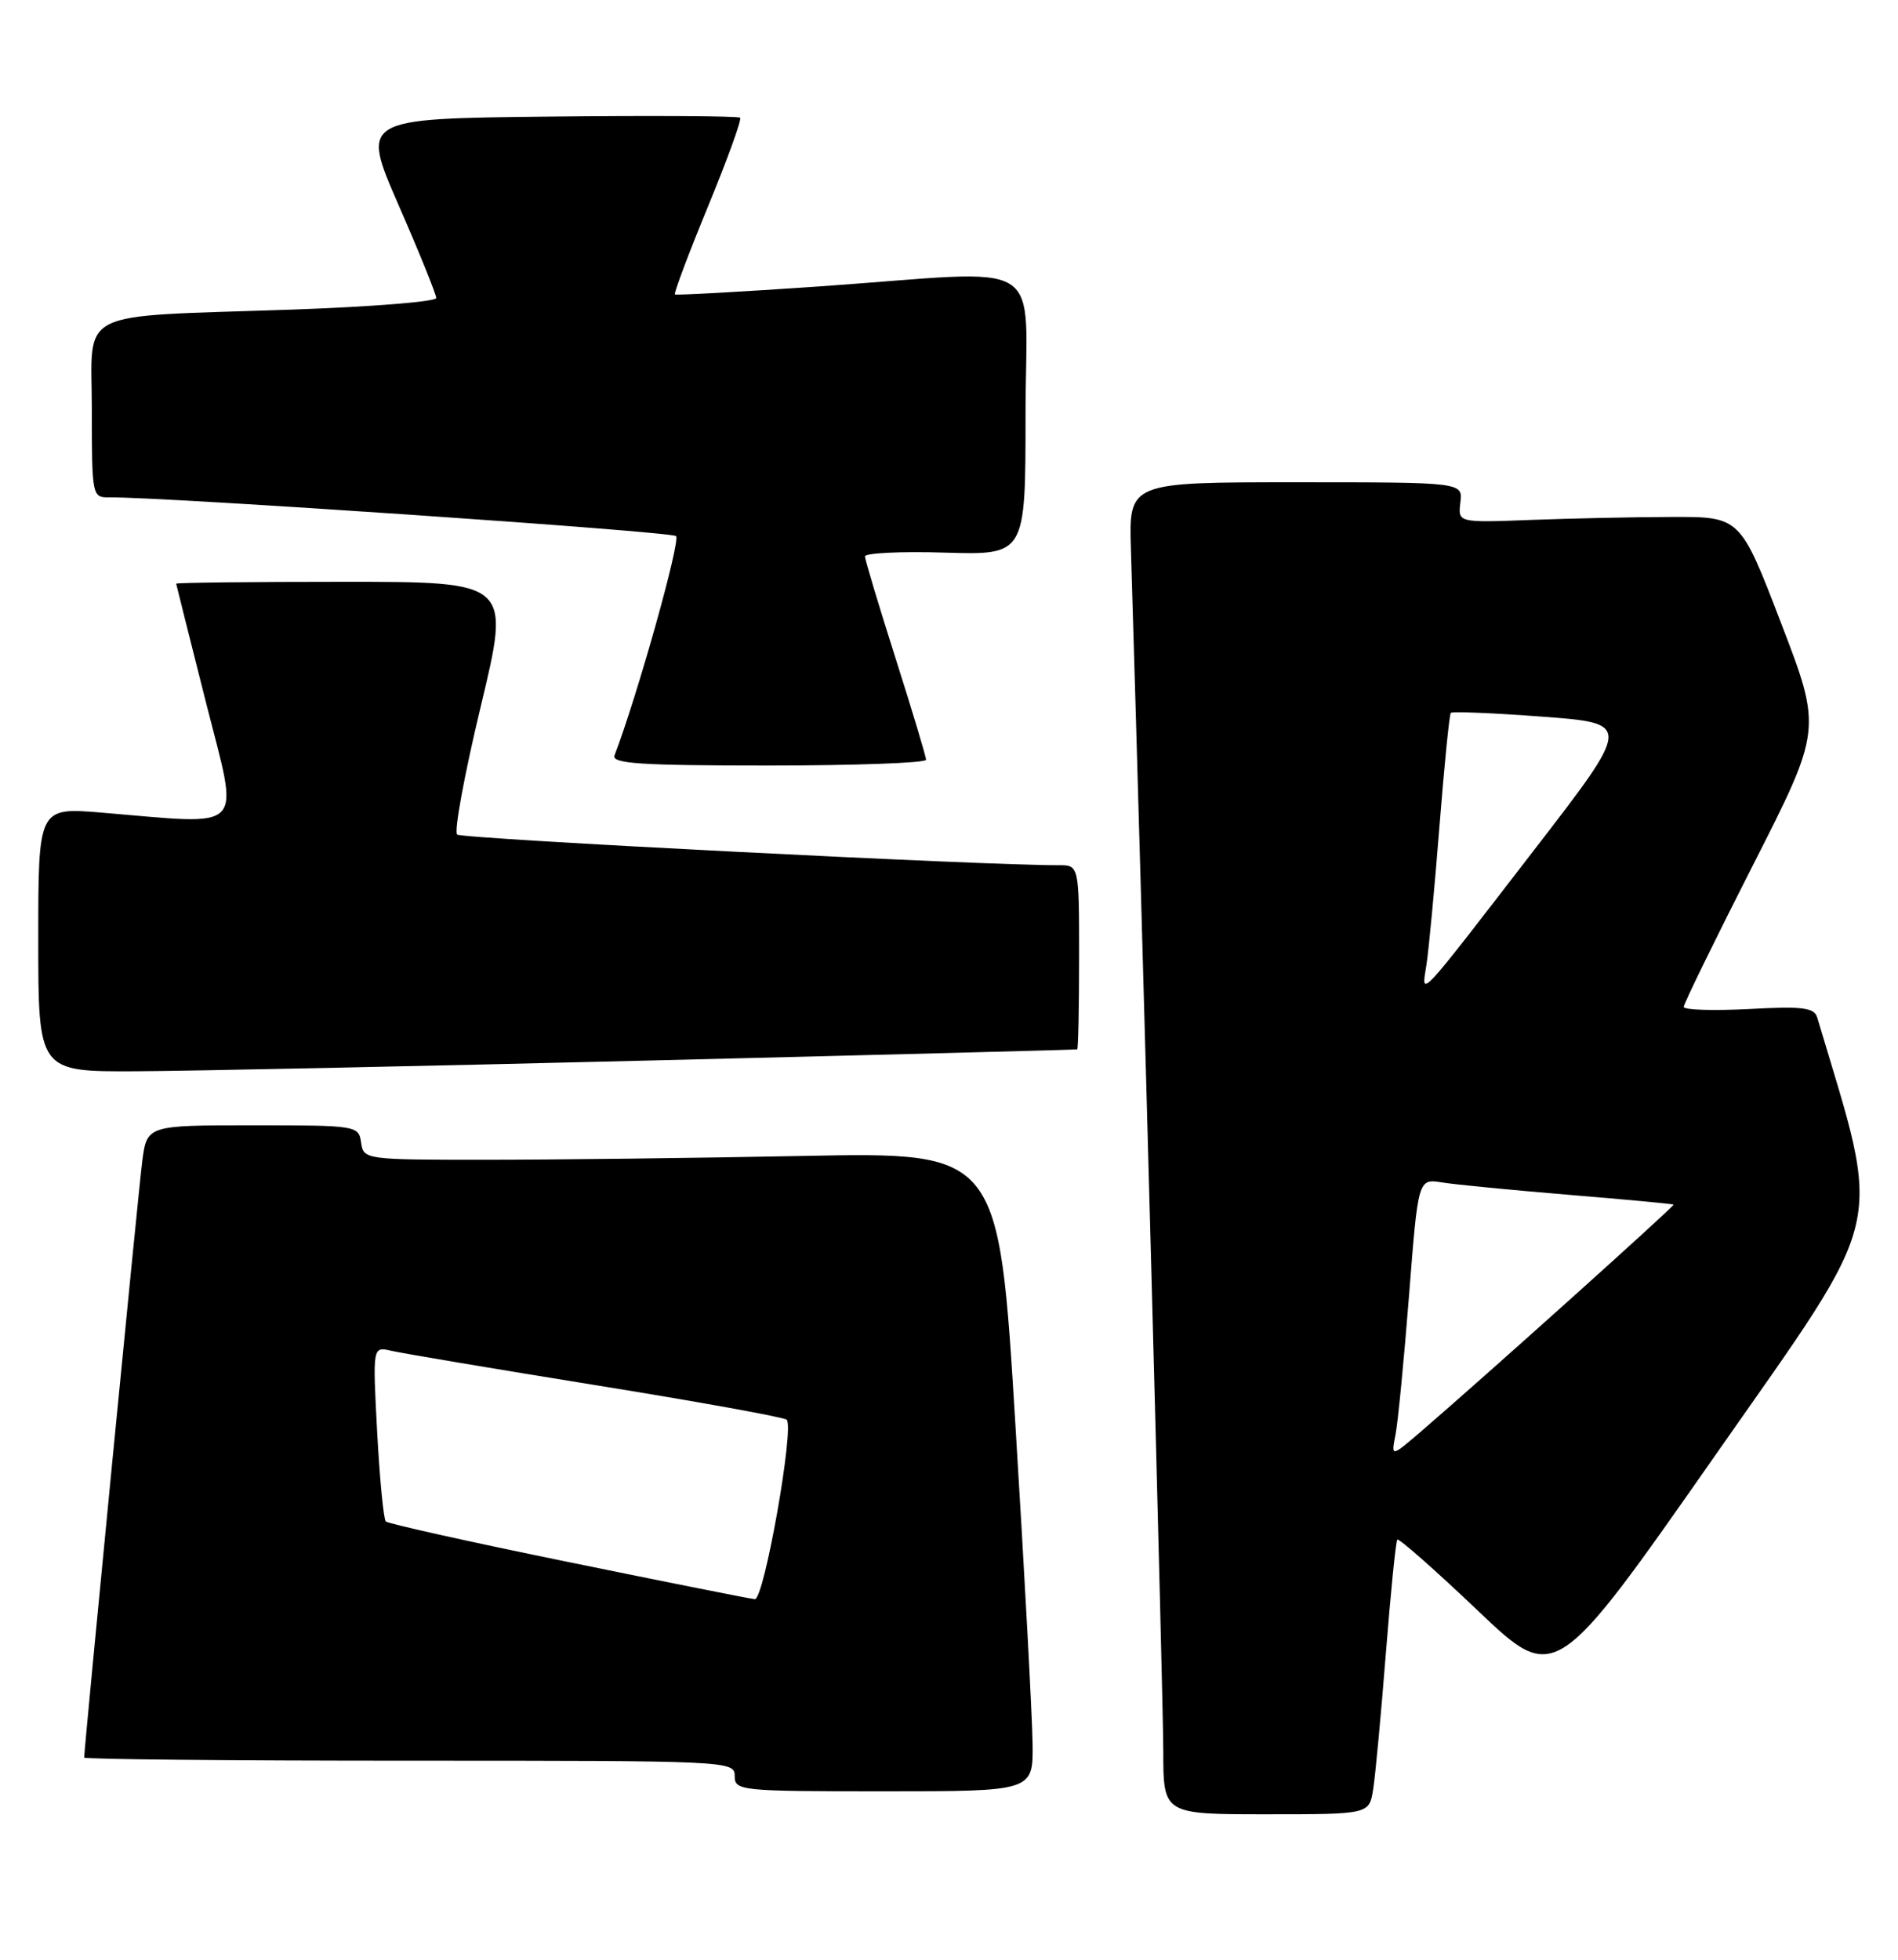 <?xml version="1.0" encoding="UTF-8" standalone="no"?>
<!DOCTYPE svg PUBLIC "-//W3C//DTD SVG 1.1//EN" "http://www.w3.org/Graphics/SVG/1.1/DTD/svg11.dtd" >
<svg xmlns="http://www.w3.org/2000/svg" xmlns:xlink="http://www.w3.org/1999/xlink" version="1.1" viewBox="0 0 248 256">
 <g >
 <path fill="currentColor"
d=" M 179.42 233.75 C 179.71 231.96 180.45 223.97 181.08 216.00 C 181.71 208.03 182.38 201.33 182.58 201.12 C 182.77 200.91 187.50 205.07 193.07 210.37 C 203.21 220.02 203.21 220.02 224.15 190.07 C 246.83 157.63 245.95 161.43 237.45 132.93 C 237.06 131.62 235.59 131.43 228.49 131.81 C 223.82 132.05 220.00 131.93 220.00 131.53 C 220.00 131.14 224.06 122.82 229.03 113.05 C 238.06 95.29 238.06 95.29 232.72 81.39 C 227.39 67.50 227.39 67.50 218.44 67.53 C 213.53 67.54 205.22 67.72 200.00 67.92 C 190.50 68.28 190.50 68.28 190.82 65.64 C 191.14 63.00 191.14 63.00 169.32 63.00 C 147.50 63.00 147.50 63.00 147.77 71.75 C 149.31 122.34 152.00 222.28 152.00 228.75 C 152.00 237.00 152.00 237.00 165.45 237.00 C 178.91 237.00 178.91 237.00 179.42 233.75 Z  M 134.92 227.75 C 134.88 224.31 133.87 205.53 132.67 186.00 C 130.50 150.50 130.50 150.50 105.00 151.00 C 90.97 151.28 72.30 151.50 63.50 151.50 C 47.67 151.50 47.50 151.48 47.18 149.25 C 46.87 147.04 46.61 147.00 33.02 147.00 C 19.19 147.00 19.19 147.00 18.58 151.75 C 18.07 155.72 11.00 228.34 11.00 229.59 C 11.00 229.82 30.12 230.00 53.50 230.00 C 95.33 230.00 96.00 230.03 96.00 232.00 C 96.00 233.93 96.67 234.00 115.50 234.00 C 135.00 234.00 135.00 234.00 134.92 227.75 Z  M 85.50 138.52 C 115.75 137.78 140.61 137.13 140.75 137.08 C 140.89 137.04 141.00 131.60 141.00 125.00 C 141.00 113.00 141.00 113.00 138.25 113.02 C 129.39 113.09 60.37 109.58 59.73 109.02 C 59.30 108.66 60.70 101.07 62.84 92.18 C 66.72 76.00 66.72 76.00 44.86 76.00 C 32.84 76.00 23.01 76.11 23.02 76.25 C 23.04 76.39 24.79 83.36 26.91 91.75 C 31.28 108.99 32.45 107.75 13.25 106.15 C 5.00 105.47 5.00 105.47 5.00 122.73 C 5.00 140.00 5.00 140.00 17.75 139.94 C 24.76 139.91 55.25 139.27 85.50 138.52 Z  M 121.00 99.25 C 121.00 98.84 119.21 92.88 117.02 86.00 C 114.83 79.12 113.03 73.13 113.02 72.69 C 113.01 72.24 117.73 72.01 123.50 72.19 C 134.00 72.50 134.00 72.50 134.00 54.25 C 134.00 33.09 137.52 35.29 107.00 37.42 C 96.83 38.12 88.36 38.59 88.19 38.46 C 88.02 38.32 89.96 33.17 92.50 27.00 C 95.04 20.83 96.94 15.60 96.71 15.38 C 96.48 15.15 85.24 15.08 71.73 15.23 C 47.16 15.50 47.16 15.50 52.08 26.79 C 54.79 32.99 57.00 38.46 57.00 38.93 C 57.00 39.40 48.56 40.08 38.25 40.44 C 9.38 41.44 12.00 40.13 12.00 53.59 C 12.00 64.76 12.05 65.00 14.25 64.97 C 21.23 64.89 87.64 69.42 88.33 70.03 C 88.97 70.60 83.27 90.91 80.30 98.67 C 79.88 99.75 83.64 100.00 100.39 100.00 C 111.73 100.00 121.00 99.66 121.00 99.25 Z  M 182.34 187.43 C 182.66 185.82 183.45 177.63 184.11 169.23 C 185.30 153.97 185.30 153.97 188.40 154.46 C 190.10 154.74 197.57 155.46 205.00 156.08 C 212.43 156.69 218.58 157.27 218.68 157.36 C 218.85 157.52 194.24 179.62 185.75 186.93 C 181.76 190.36 181.76 190.36 182.34 187.43 Z  M 186.39 126.00 C 186.69 124.08 187.45 115.97 188.08 108.00 C 188.71 100.03 189.38 93.33 189.57 93.12 C 189.76 92.92 195.16 93.14 201.56 93.62 C 213.21 94.50 213.21 94.50 200.48 111.00 C 184.91 131.18 185.72 130.32 186.39 126.00 Z  M 74.23 204.04 C 61.43 201.43 50.71 199.04 50.41 198.75 C 50.12 198.45 49.61 193.18 49.28 187.05 C 48.69 175.89 48.69 175.89 51.10 176.45 C 52.42 176.76 64.46 178.79 77.86 180.95 C 91.26 183.11 102.48 185.14 102.79 185.46 C 103.82 186.49 99.83 209.01 98.63 208.90 C 98.01 208.85 87.03 206.66 74.23 204.04 Z "/>
</g>
</svg>